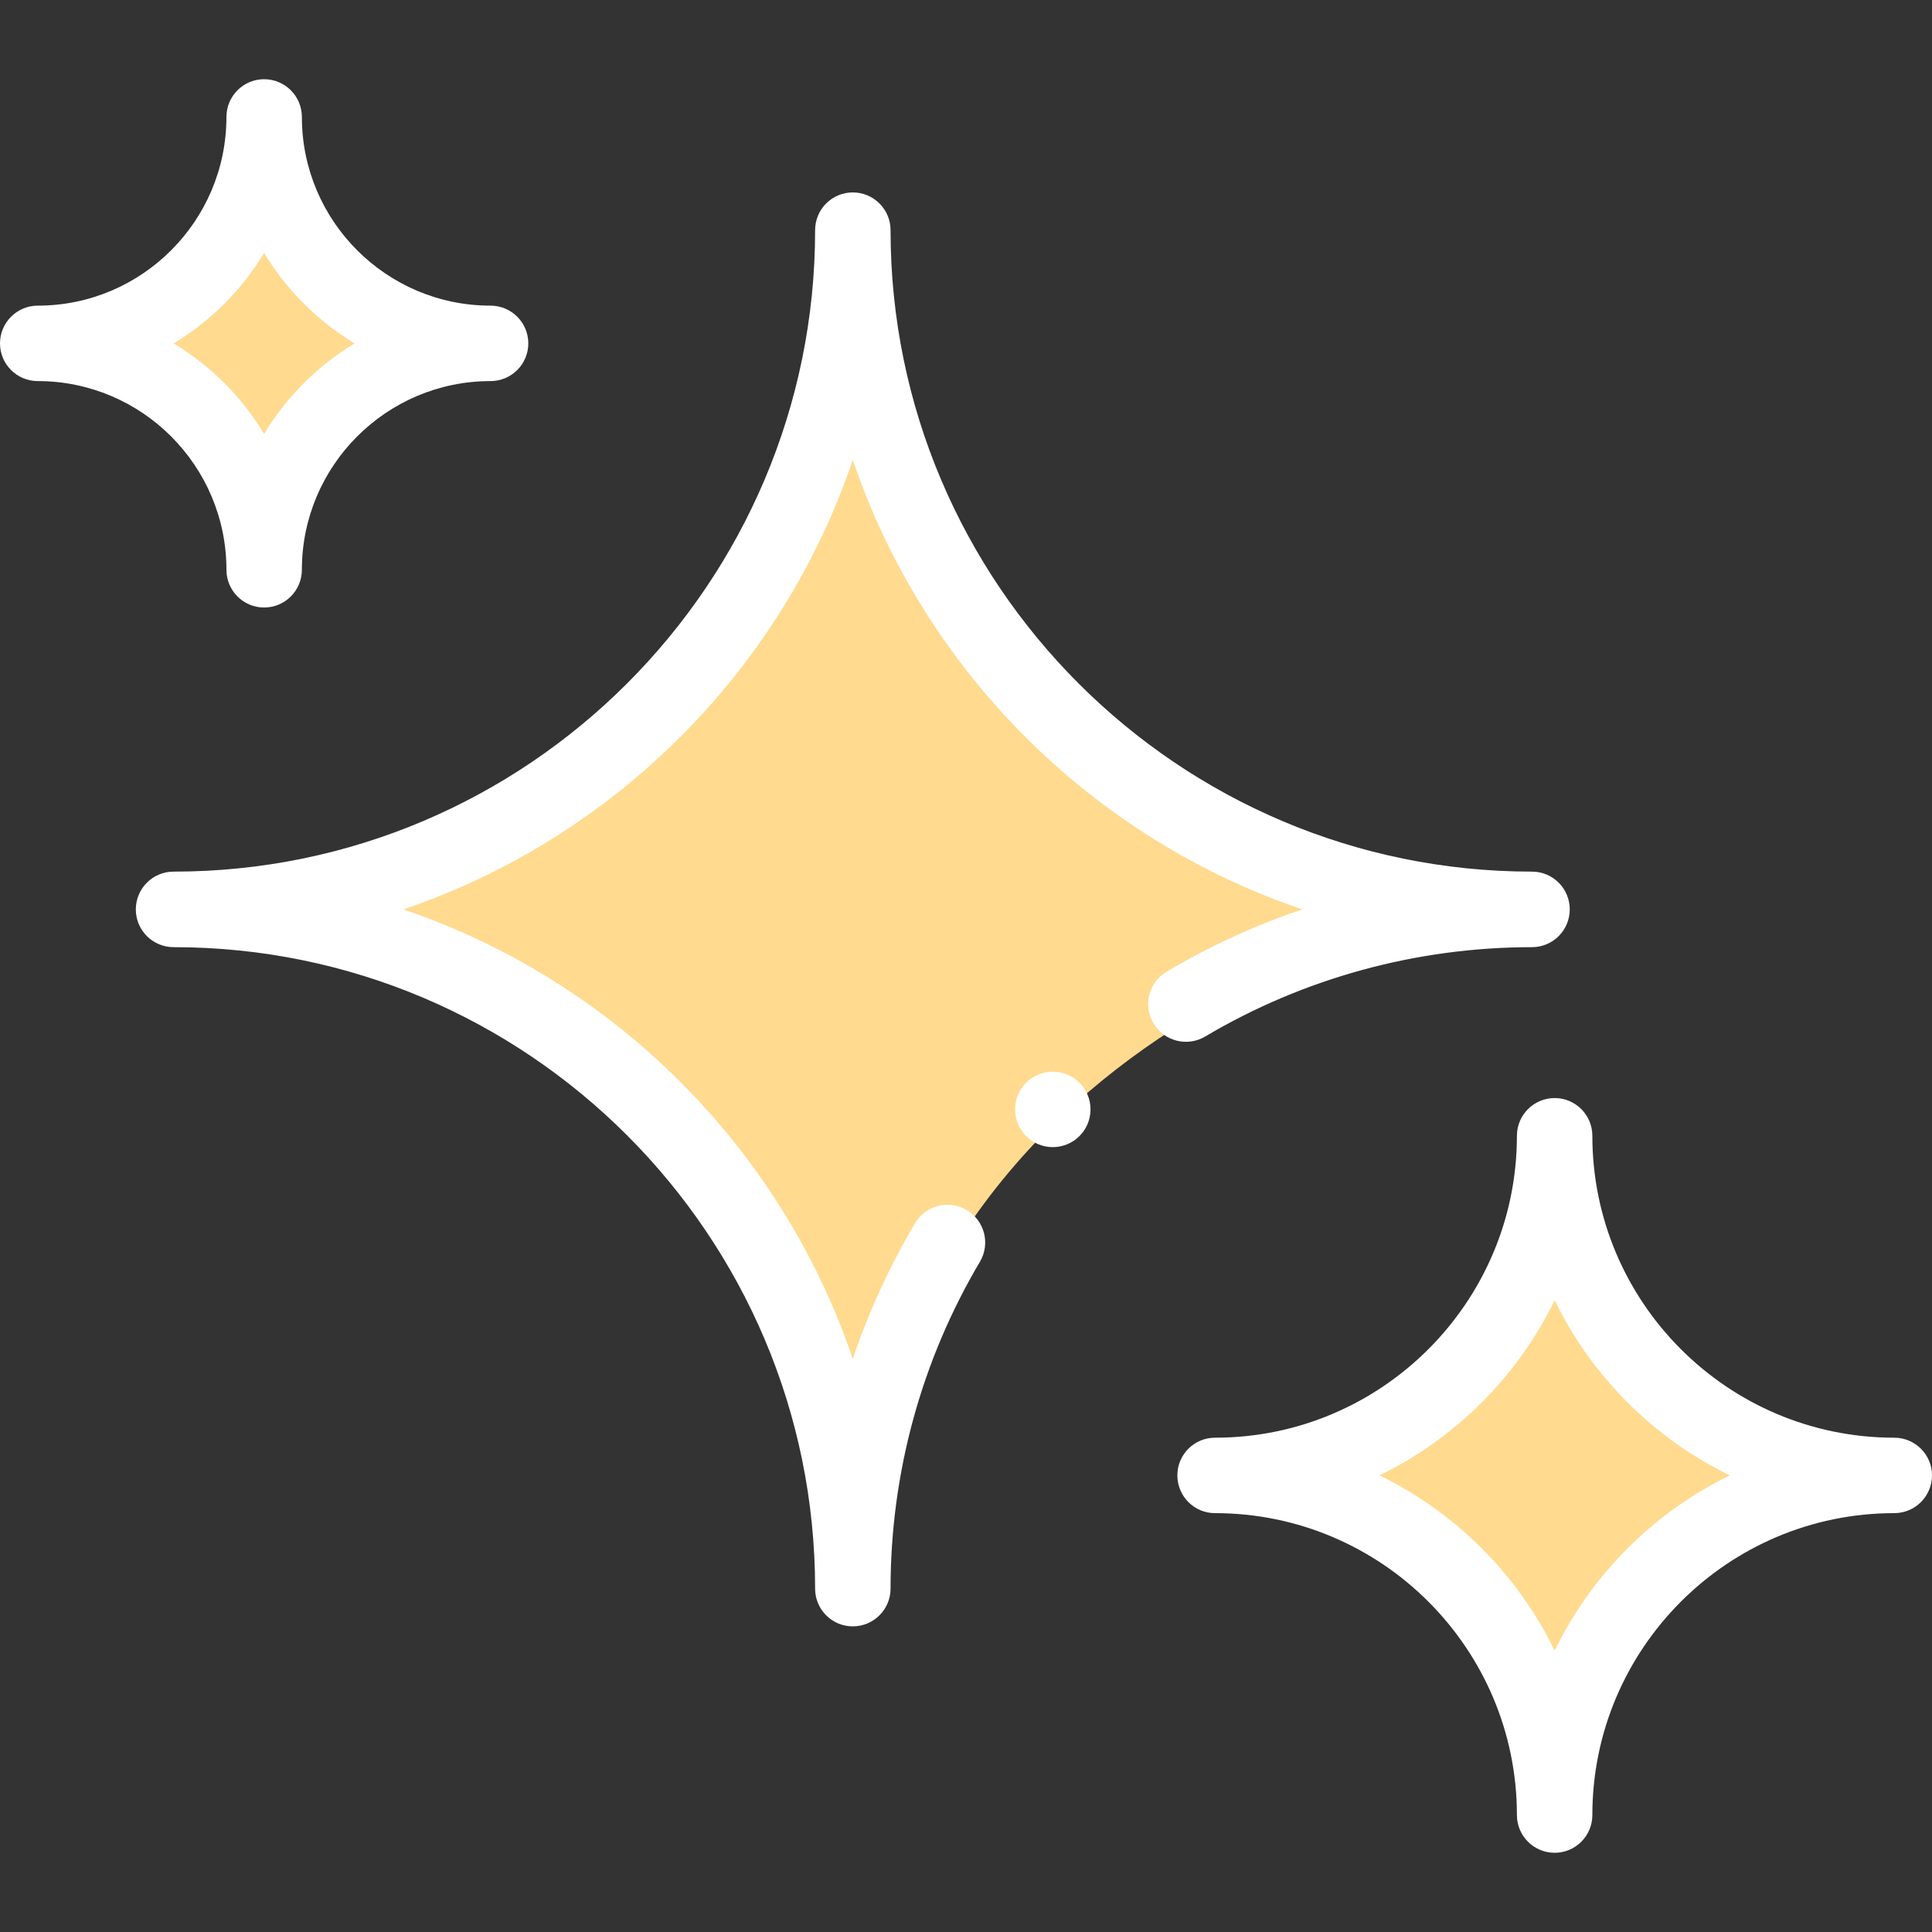 <svg width="20" height="20" viewBox="0 0 20 20" fill="none" xmlns="http://www.w3.org/2000/svg">
<rect x="0" y="0" width="20" height="20" fill="#333333" stroke="none"/>
<g id="Frame" clip-path="url(#clip0_1_28)">
<g id="Group">
<g id="Group_2">
<path id="Vector" d="M2.891 9.492C2.891 9.492 8.028 7.969 8.789 4.023C8.789 4.023 10.508 9.442 15.234 9.414C15.234 9.414 9.141 10.351 8.789 16.523C8.789 16.523 9.102 10.195 2.891 9.492ZM0.586 3.473C0.586 3.473 2.407 2.933 2.677 1.535C2.677 1.535 3.286 3.455 4.961 3.445C4.961 3.445 2.801 3.778 2.677 5.965C2.677 5.965 2.787 3.722 0.586 3.473ZM13.086 15.296C13.086 15.296 15.638 14.539 16.017 12.579C16.017 12.579 16.87 15.271 19.219 15.257C19.219 15.257 16.191 15.723 16.017 18.789C16.017 18.789 16.172 15.645 13.086 15.296Z" fill="#FFDA8F"/>
</g>
<path id="Vector_2" d="M12.578 15.664C14.301 15.664 15.703 17.066 15.703 18.789C15.703 19.005 15.878 19.18 16.094 19.18C16.309 19.18 16.484 19.005 16.484 18.789C16.484 17.066 17.886 15.664 19.609 15.664C19.825 15.664 20 15.489 20 15.273C20 15.058 19.825 14.883 19.609 14.883C17.886 14.883 16.484 13.481 16.484 11.758C16.484 11.542 16.309 11.367 16.094 11.367C15.878 11.367 15.703 11.542 15.703 11.758C15.703 13.481 14.301 14.883 12.578 14.883C12.362 14.883 12.188 15.058 12.188 15.273C12.188 15.489 12.362 15.664 12.578 15.664ZM16.094 13.46C16.477 14.249 17.119 14.89 17.907 15.273C17.119 15.657 16.477 16.298 16.094 17.087C15.71 16.298 15.069 15.657 14.28 15.273C15.07 14.889 15.709 14.25 16.094 13.46ZM0.391 3.945C1.468 3.945 2.344 4.821 2.344 5.898C2.344 6.114 2.519 6.289 2.734 6.289C2.95 6.289 3.125 6.114 3.125 5.898C3.125 4.821 4.001 3.945 5.078 3.945C5.294 3.945 5.469 3.77 5.469 3.555C5.469 3.339 5.294 3.164 5.078 3.164C4.001 3.164 3.125 2.288 3.125 1.211C3.125 0.995 2.95 0.82 2.734 0.82C2.519 0.82 2.344 0.995 2.344 1.211C2.344 2.288 1.468 3.164 0.391 3.164C0.175 3.164 0 3.339 0 3.555C0 3.77 0.175 3.945 0.391 3.945ZM2.734 2.618C2.966 3.002 3.287 3.323 3.671 3.555C3.287 3.786 2.966 4.108 2.734 4.491C2.503 4.108 2.182 3.786 1.798 3.555C2.182 3.323 2.503 3.002 2.734 2.618Z" fill="white"/>
<path id="Vector_3" d="M10.898 11.875C11.114 11.875 11.289 11.7 11.289 11.484C11.289 11.269 11.114 11.094 10.898 11.094C10.683 11.094 10.508 11.269 10.508 11.484C10.508 11.7 10.683 11.875 10.898 11.875Z" fill="white"/>
<path id="Vector_4" d="M11.941 10.594C12.051 10.779 12.29 10.84 12.476 10.73C13.496 10.125 14.666 9.805 15.859 9.805C16.075 9.805 16.25 9.63 16.25 9.414C16.25 9.198 16.075 9.023 15.859 9.023C12.198 9.023 9.219 6.044 9.219 2.383C9.219 2.167 9.044 1.992 8.828 1.992C8.612 1.992 8.438 2.167 8.438 2.383C8.438 6.044 5.459 9.023 1.797 9.023C1.581 9.023 1.406 9.198 1.406 9.414C1.406 9.63 1.581 9.805 1.797 9.805C5.459 9.805 8.438 12.784 8.438 16.445C8.438 16.661 8.612 16.836 8.828 16.836C9.044 16.836 9.219 16.661 9.219 16.445C9.219 15.252 9.539 14.082 10.144 13.062C10.254 12.876 10.193 12.637 10.008 12.527C9.822 12.416 9.582 12.477 9.472 12.663C9.209 13.107 8.993 13.578 8.828 14.067C8.088 11.884 6.358 10.154 4.175 9.414C6.358 8.674 8.088 6.944 8.828 4.761C9.568 6.943 11.298 8.673 13.481 9.414C12.992 9.579 12.521 9.795 12.077 10.058C11.892 10.168 11.83 10.408 11.941 10.594Z" fill="white"/>
</g>
</g>
<defs>
<clipPath id="clip0_1_28">
<rect width="20" height="20" fill="white"/>
</clipPath>
</defs>
</svg>
